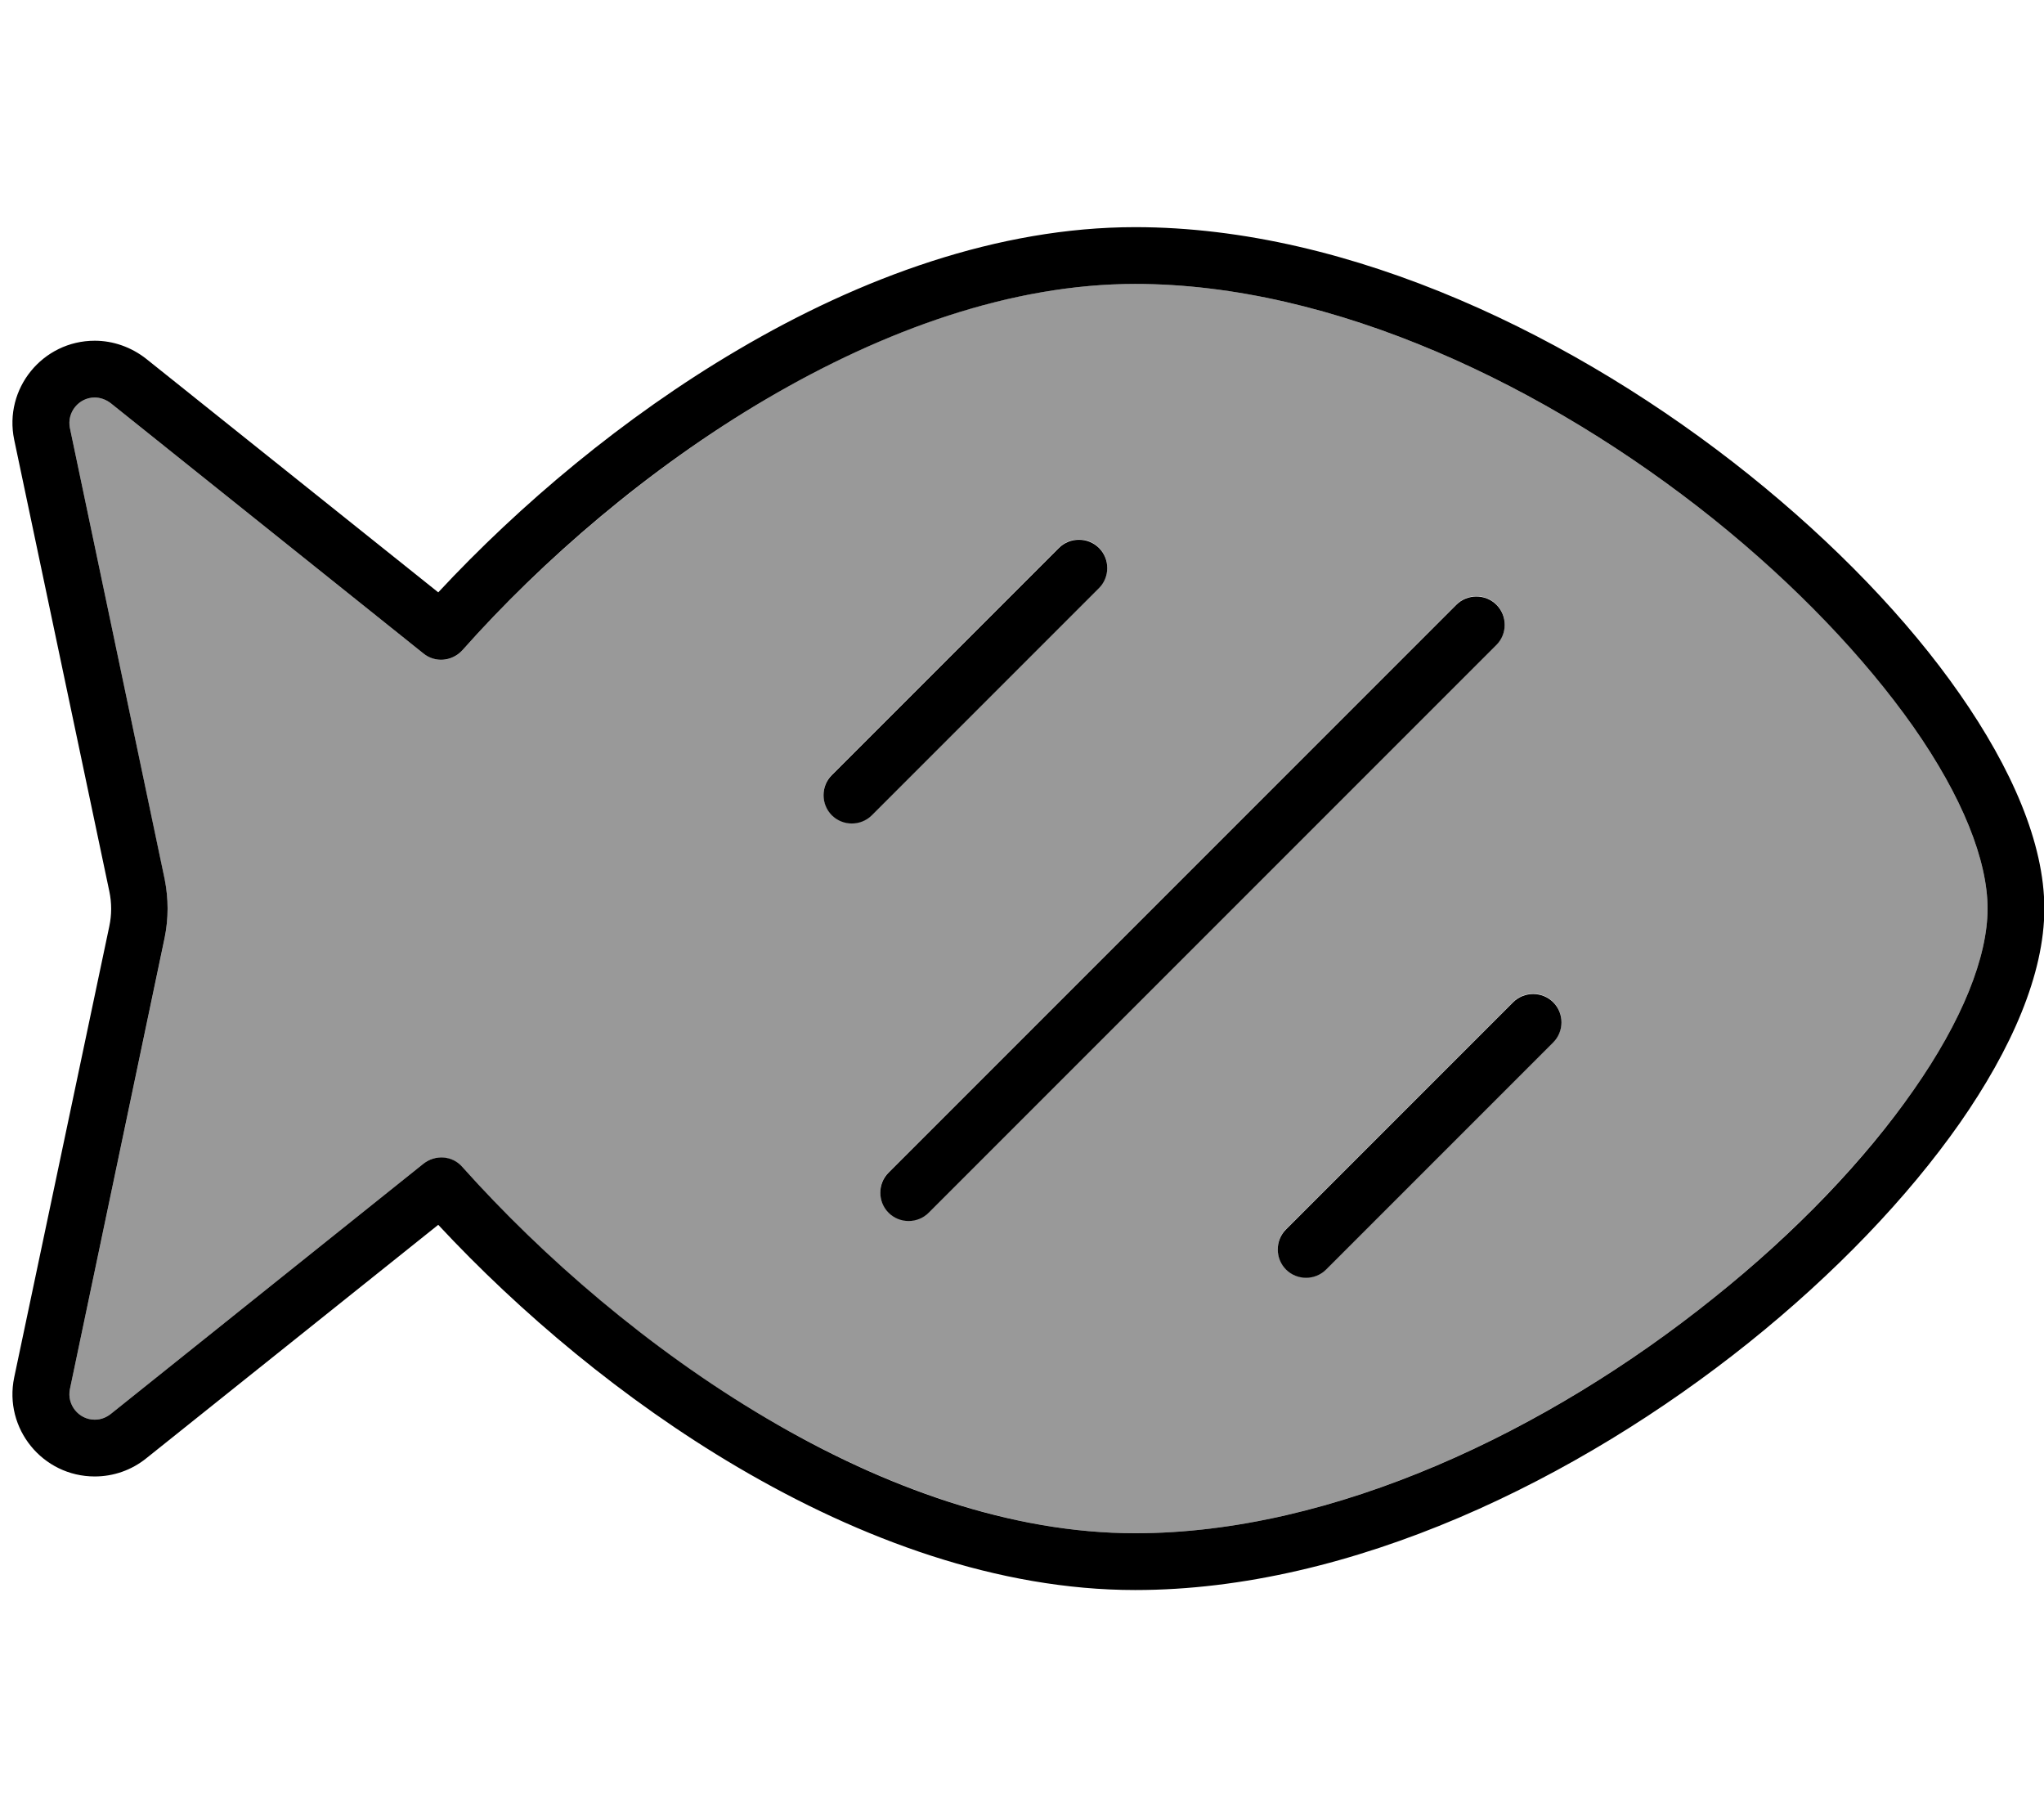 <svg xmlns="http://www.w3.org/2000/svg" viewBox="0 0 576 512"><!--! Font Awesome Pro 7.0.1 by @fontawesome - https://fontawesome.com License - https://fontawesome.com/license (Commercial License) Copyright 2025 Fonticons, Inc. --><path opacity=".4" fill="currentColor" d="M19.7 120.6L46.4 247.8c1.1 5.4 1.1 11 0 16.5L19.7 391.4c-.9 4.4 2.5 8.6 7 8.6 1.6 0 3.2-.6 4.5-1.6l88.1-70.5c3.3-2.7 8.1-2.2 11 .9 22.6 25.4 52.5 51.3 85.7 70.8 33.2 19.5 69.1 32.4 103.9 32.4 55.9 0 116.2-28.8 162.9-66.2 23.2-18.6 42.7-39.1 56.4-58.6 13.8-19.7 20.9-37.6 20.9-51.2s-7.1-31.5-20.9-51.2c-13.6-19.5-33.1-40-56.4-58.6-46.6-37.3-106.9-66.2-162.9-66.2-34.8 0-70.7 12.8-103.9 32.4-33.1 19.5-63 45.4-85.7 70.8-2.8 3.2-7.6 3.6-11 .9L31.2 113.6c-1.3-1-2.8-1.6-4.5-1.6-4.5 0-7.9 4.2-7 8.6zm214.7 97.7l64-64c3.1-3.1 8.2-3.1 11.3 0s3.1 8.2 0 11.3l-64 64c-3.1 3.1-8.2 3.1-11.3 0s-3.1-8.2 0-11.3zm16 112l160-160c3.1-3.1 8.2-3.1 11.3 0s3.1 8.2 0 11.3l-160 160c-3.1 3.1-8.2 3.1-11.3 0s-3.1-8.2 0-11.3zm112 16l64-64c3.1-3.1 8.2-3.1 11.3 0s3.1 8.2 0 11.3l-64 64c-3.1 3.1-8.2 3.1-11.3 0s-3.1-8.2 0-11.3z"/><path fill="currentColor" d="M130.3 183.2c22.6-25.4 52.5-51.3 85.7-70.8 33.2-19.5 69.1-32.4 103.9-32.4 55.9 0 116.2 28.8 162.9 66.2 23.2 18.6 42.7 39.1 56.4 58.6 13.8 19.7 20.9 37.6 20.9 51.2s-7.1 31.5-20.9 51.2c-13.6 19.5-33.1 40-56.4 58.6-46.6 37.4-106.9 66.2-162.9 66.2-34.8 0-70.7-12.8-103.9-32.4-33.1-19.5-63-45.4-85.7-70.8-2.8-3.2-7.6-3.6-11-.9L31.2 398.4c-1.3 1-2.8 1.6-4.5 1.6-4.5 0-7.9-4.2-7-8.6L46.4 264.2c1.1-5.4 1.1-11 0-16.5L19.7 120.6c-.9-4.4 2.5-8.6 7-8.6 1.6 0 3.2 .6 4.5 1.6l88.1 70.5c3.3 2.7 8.1 2.3 11-.9zM319.9 64c-38.6 0-77.4 14.2-112 34.6-32.3 19-61.5 43.7-84.4 68.3L41.2 101.1C37 97.8 31.9 96 26.7 96 12 96 1 109.5 4 123.9L30.8 251.1c.7 3.3 .7 6.6 0 9.9L4 388.1c-3 14.4 8 27.9 22.7 27.9 5.3 0 10.4-1.8 14.5-5.1l82.3-65.8c22.9 24.6 52.1 49.3 84.4 68.3 34.7 20.4 73.4 34.6 112 34.6 60.9 0 124.7-31.1 172.9-69.7 24.2-19.4 44.8-40.9 59.5-61.9 14.5-20.8 23.8-41.9 23.8-60.4s-9.3-39.6-23.8-60.4c-14.6-21-35.3-42.5-59.5-61.9-48.2-38.6-112-69.7-172.9-69.7zM309.7 165.7c3.1-3.1 3.1-8.2 0-11.3s-8.2-3.1-11.3 0l-64 64c-3.1 3.1-3.1 8.2 0 11.3s8.2 3.1 11.3 0l64-64zm112 16c3.1-3.1 3.1-8.2 0-11.3s-8.2-3.1-11.3 0l-160 160c-3.1 3.1-3.1 8.2 0 11.3s8.2 3.1 11.3 0l160-160zm16 112c3.1-3.1 3.1-8.2 0-11.3s-8.2-3.1-11.3 0l-64 64c-3.1 3.1-3.1 8.2 0 11.3s8.2 3.1 11.3 0l64-64z"/></svg>